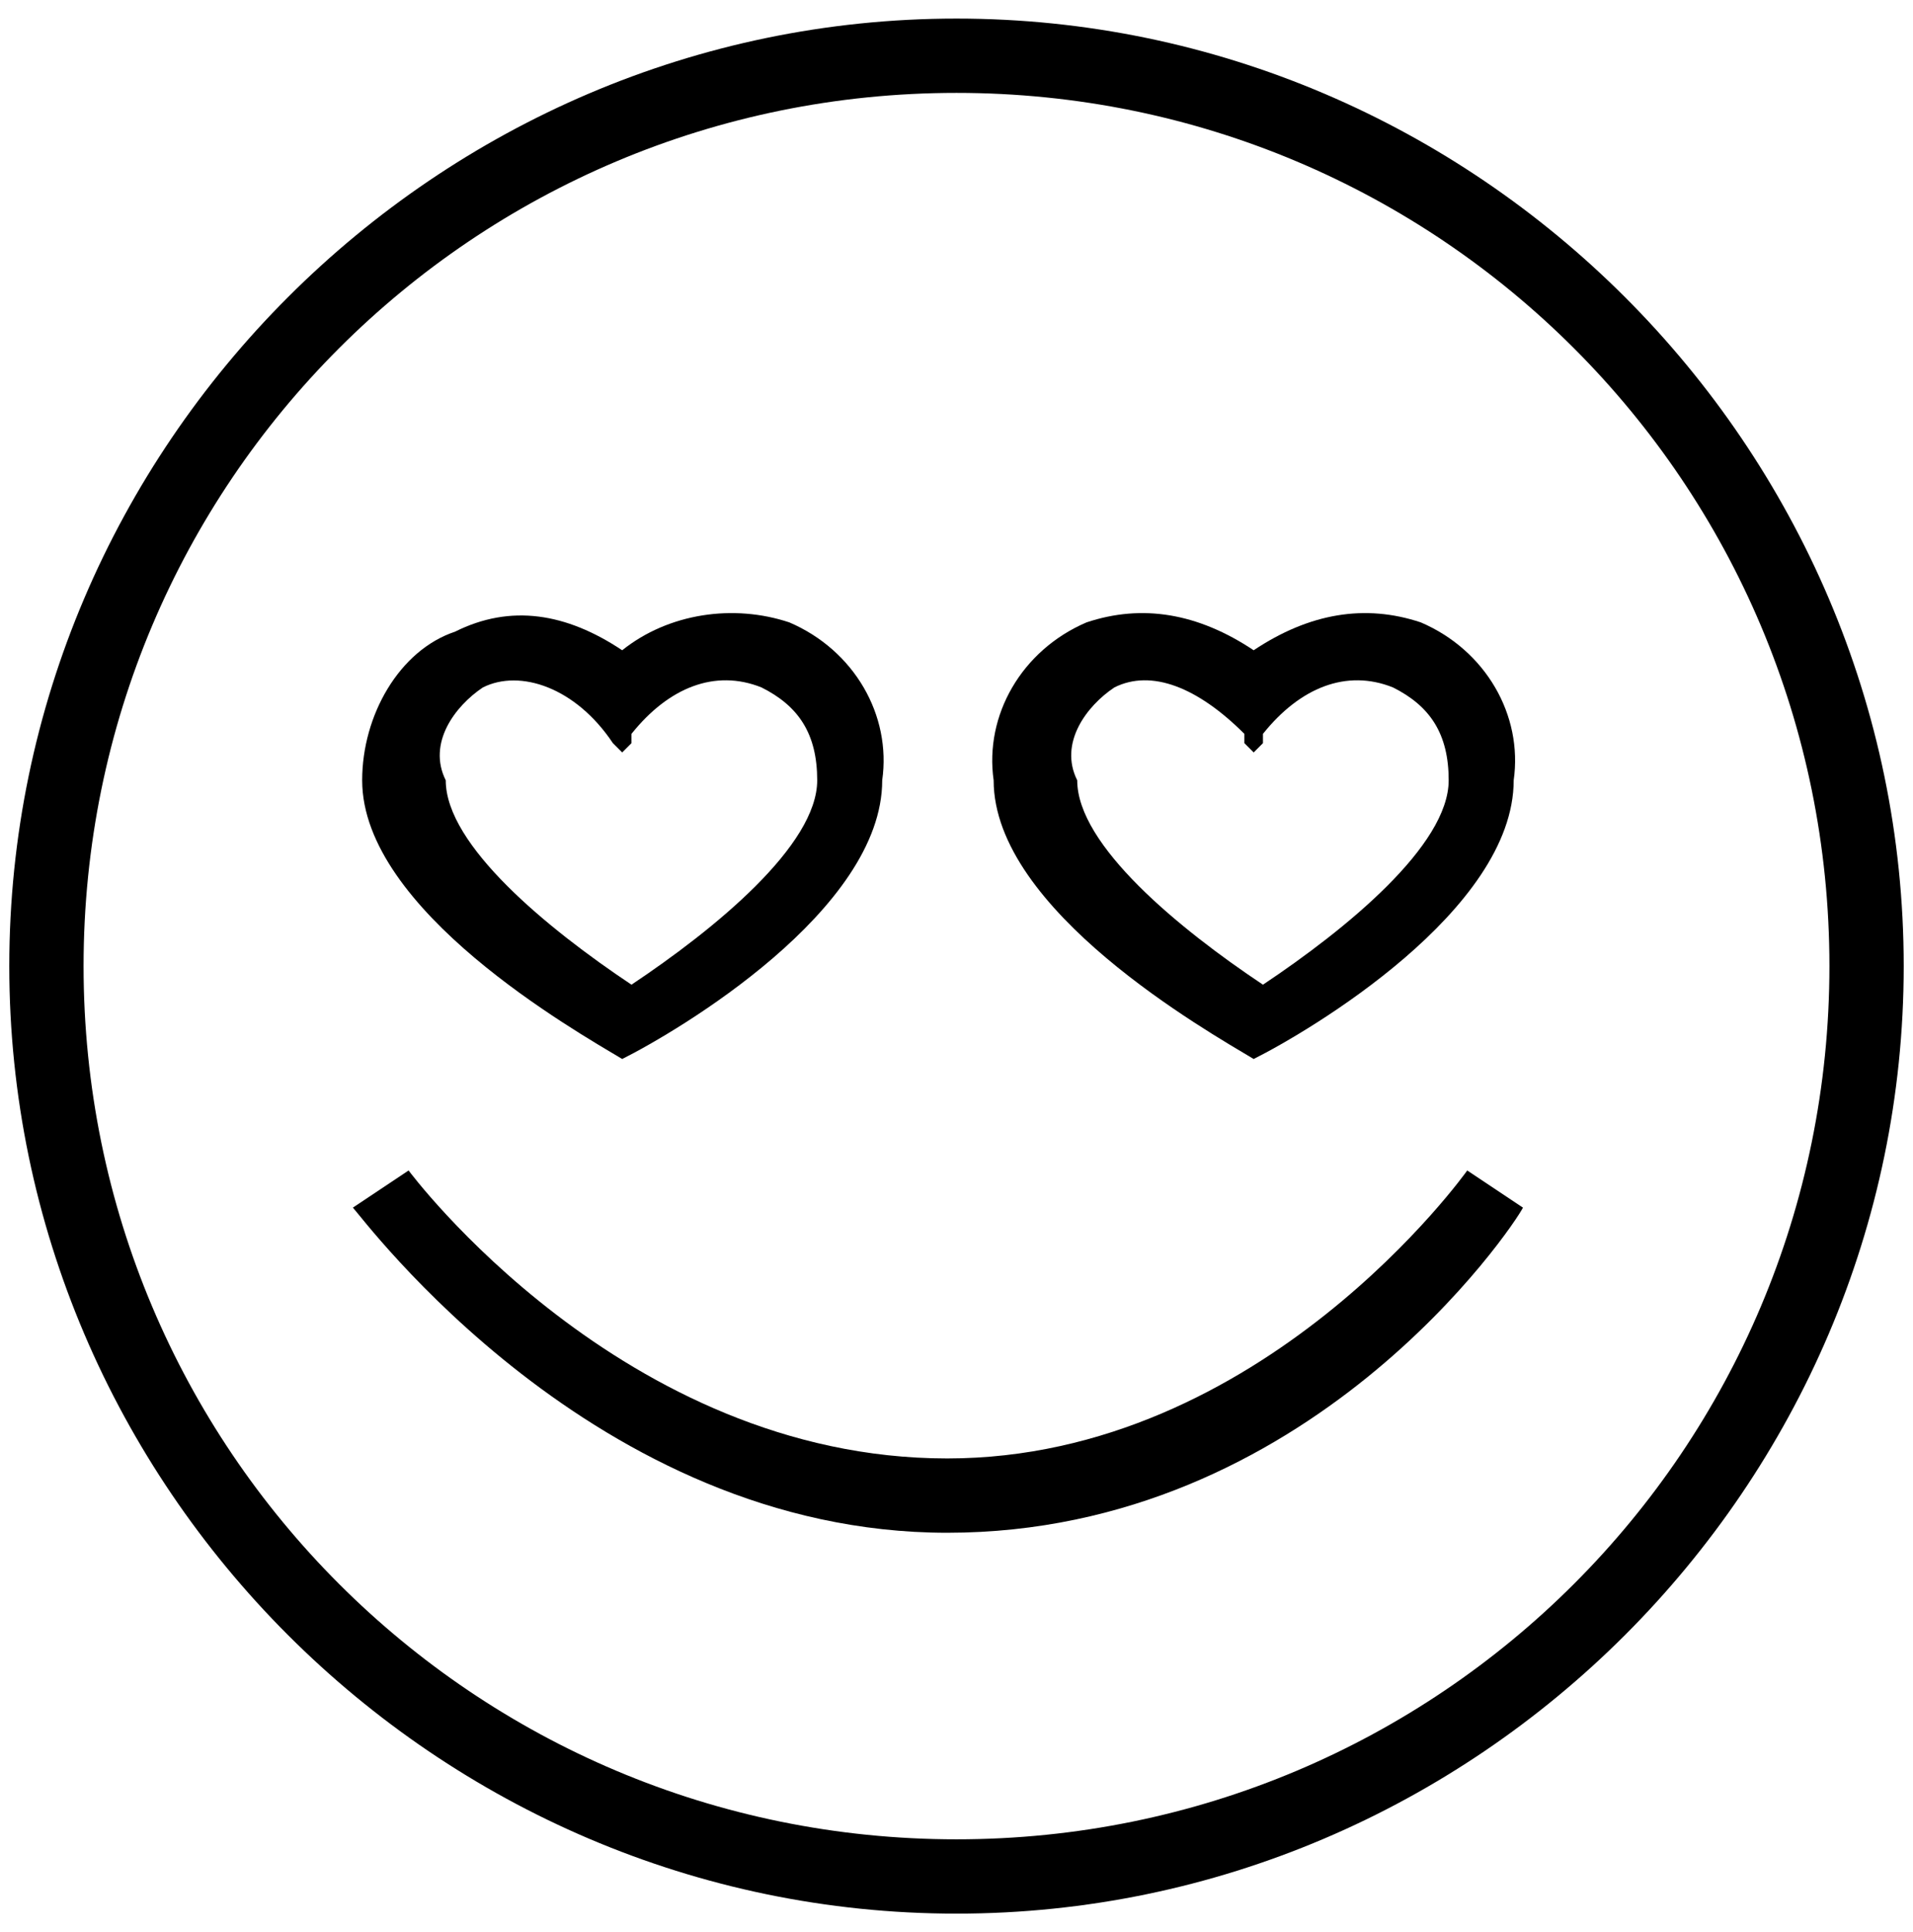 <?xml version="1.0" encoding="utf-8"?>
<!-- Generator: Adobe Illustrator 22.0.1, SVG Export Plug-In . SVG Version: 6.00 Build 0)  -->
<svg version="1.1" id="_x31_" xmlns="http://www.w3.org/2000/svg" xmlns:xlink="http://www.w3.org/1999/xlink" x="0px" y="0px"
	 viewBox="0 0 20.6 20.8" style="enable-background:new 0 0 20.6 20.8;" xml:space="preserve">
<g>
	<path d="M10.3,0.2C4.7,0.2,0.1,4.8,0.1,10.4c0,5.6,4.6,10.2,10.2,10.2S20.5,16,20.5,10.4C20.5,4.8,15.9,0.2,10.3,0.2z M10.3,19.8
		c-5.2,0-9.4-4.2-9.4-9.4S5.1,1,10.3,1c5.2,0,9.4,4.2,9.4,9.4S15.5,19.8,10.3,19.8z"/>
	<path d="M10.2,15.7c-3.5,0-5.8-3.1-5.8-3.1L3.8,13c0.1,0.1,2.6,3.5,6.4,3.5c3.9,0,6.1-3.3,6.2-3.5l-0.6-0.4
		C15.8,12.6,13.6,15.7,10.2,15.7z"/>
	<path d="M6.7,11.4L6.7,11.4C6.7,11.4,6.7,11.4,6.7,11.4C6.7,11.4,6.7,11.4,6.7,11.4L6.7,11.4c0.6-0.3,2.8-1.6,2.8-3
		c0.1-0.7-0.3-1.4-1-1.7C7.9,6.5,7.2,6.6,6.7,7C6.1,6.6,5.5,6.5,4.9,6.8C4.3,7,3.9,7.7,3.9,8.4C3.9,9.8,6.2,11.1,6.7,11.4z M5.2,7.4
		c0.4-0.2,1,0,1.4,0.6l0,0l0.1,0.1L6.8,8V7.9c0.4-0.5,0.9-0.7,1.4-0.5c0.4,0.2,0.6,0.5,0.6,1c0,0.7-1.1,1.6-2,2.2
		c-0.9-0.6-2-1.5-2-2.2C4.6,8,4.9,7.6,5.2,7.4z"/>
	<path d="M13.5,11.4L13.5,11.4C13.5,11.4,13.5,11.4,13.5,11.4C13.5,11.4,13.5,11.4,13.5,11.4L13.5,11.4c0.6-0.3,2.8-1.6,2.8-3
		c0.1-0.7-0.3-1.4-1-1.7c-0.6-0.2-1.2-0.1-1.8,0.3c-0.6-0.4-1.2-0.5-1.8-0.3c-0.7,0.3-1.1,1-1,1.7C10.7,9.8,13,11.1,13.5,11.4z
		 M12,7.4c0.4-0.2,0.9,0,1.4,0.5V8l0.1,0.1L13.6,8V7.9C14,7.4,14.5,7.2,15,7.4c0.4,0.2,0.6,0.5,0.6,1c0,0.7-1.1,1.6-2,2.2
		c-0.9-0.6-2-1.5-2-2.2C11.4,8,11.7,7.6,12,7.4z"/>
</g>
</svg>
